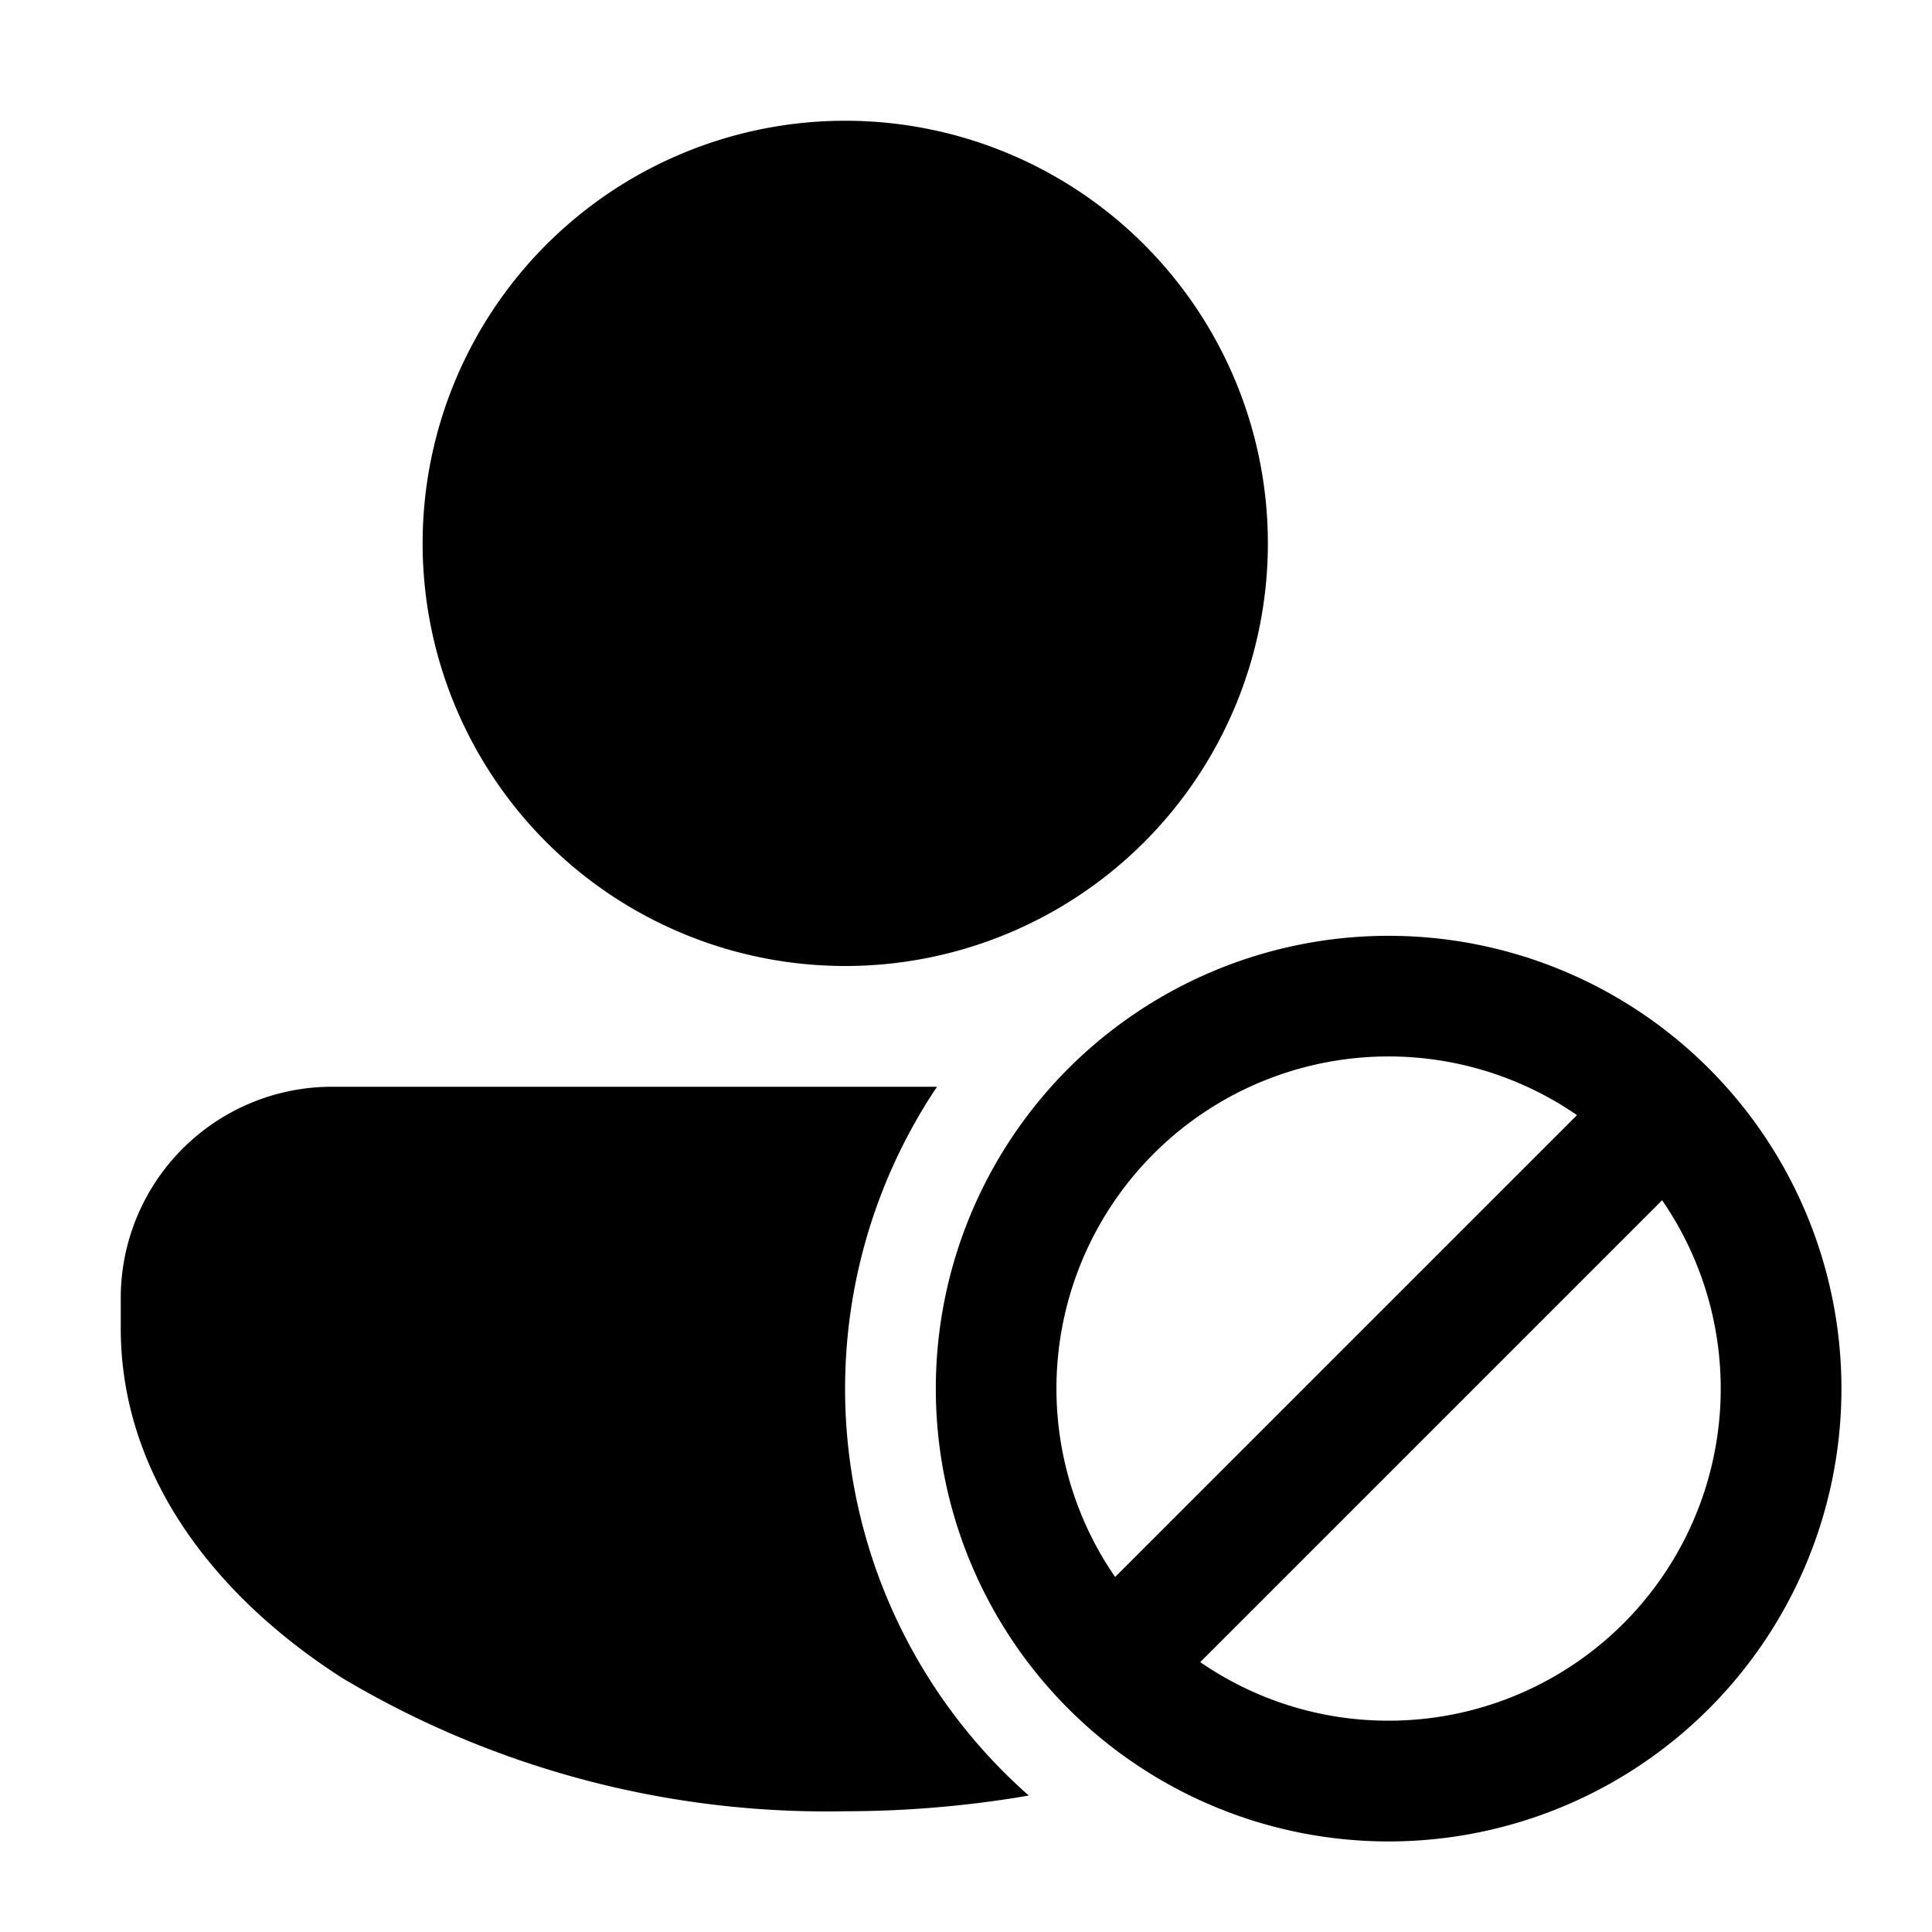 <svg width="32" height="32" viewBox="0 0 32 32" xmlns="http://www.w3.org/2000/svg"><path d="M14 16a7 7 0 1 0 0-14 7 7 0 0 0 0 14Zm-8.5 2A3.5 3.5 0 0 0 2 21.5v.5c0 2.4 1.52 4.42 3.68 5.8A15.67 15.67 0 0 0 14 30a18 18 0 0 0 3.04-.26A8.98 8.98 0 0 1 15.52 18H5.5ZM23 30.5a7.5 7.5 0 1 0 0-15 7.5 7.5 0 0 0 0 15Zm0-2a5.48 5.48 0 0 1-3.12-.97l7.65-7.65A5.5 5.5 0 0 1 23 28.5Zm3.12-10.03-7.65 7.65a5.5 5.5 0 0 1 7.65-7.65Z"/></svg>